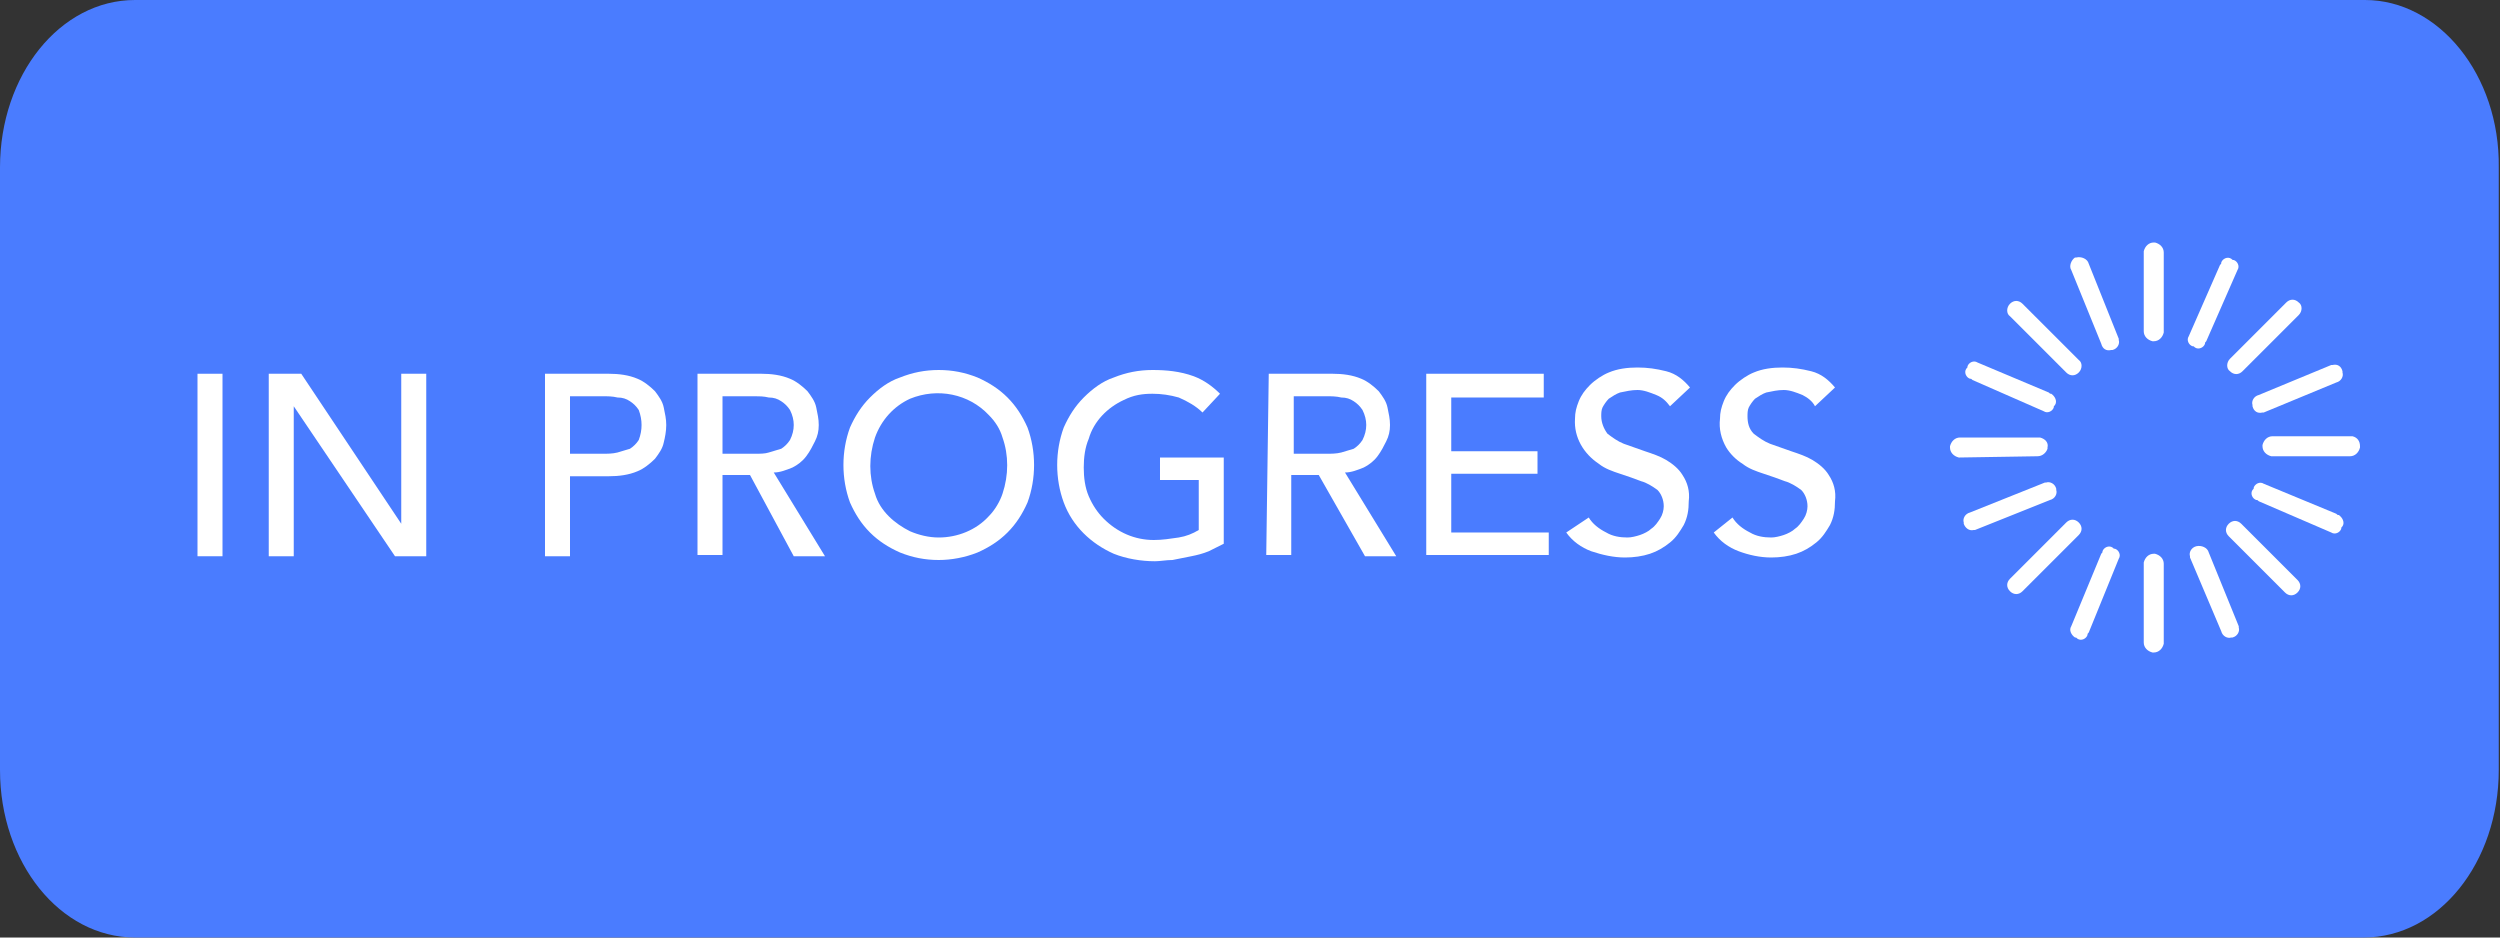 <?xml version="1.0" encoding="utf-8"?>
<!-- Generator: Adobe Illustrator 24.0.0, SVG Export Plug-In . SVG Version: 6.00 Build 0)  -->
<svg version="1.1" id="Layer_1" xmlns="http://www.w3.org/2000/svg" xmlns:xlink="http://www.w3.org/1999/xlink" x="0px" y="0px"
	 viewBox="0 0 200 75" style="enable-background:new 0 0 200 75;" xml:space="preserve">
<rect x="0" y="0" width="200" height="75" fill="#333333" stroke="none"/>
<style type="text/css">
	.st0{fill:#4A7CFF;}
	.st1{fill:#FFFFFF;}
</style>
<title>Asset 9</title>
<path class="st0" d="M0,61.6C0,69,4.8,75,10.8,75h178.3c6,0,10.8-6,10.8-13.4V13.4C200,6,195.1,0,189.2,0H10.8C4.8,0,0,6,0,13.4
	V61.6z"/>
<path class="st1" d="M15.8,29.9h2v14.6h-2L15.8,29.9z"/>
<path class="st1" d="M21.5,29.9h2.6l8,12l0,0v-12h2v14.6h-2.5l-8.1-12l0,0v12h-2L21.5,29.9z"/>
<path class="st1" d="M43.6,29.9h5.1c0.8,0,1.6,0.1,2.3,0.4c0.5,0.2,1,0.6,1.4,1c0.3,0.4,0.6,0.8,0.7,1.3c0.1,0.5,0.2,0.9,0.2,1.4
	c0,0.5-0.1,1-0.2,1.4c-0.1,0.5-0.4,0.9-0.7,1.3c-0.4,0.4-0.9,0.8-1.4,1c-0.7,0.3-1.5,0.4-2.3,0.4h-3.1v6.4h-2L43.6,29.9z M45.6,36.3
	h2.6c0.4,0,0.8,0,1.2-0.1c0.3-0.1,0.7-0.2,1-0.3c0.3-0.2,0.5-0.4,0.7-0.7c0.3-0.8,0.3-1.6,0-2.4c-0.2-0.3-0.4-0.5-0.7-0.7
	c-0.3-0.2-0.6-0.3-1-0.3c-0.4-0.1-0.8-0.1-1.2-0.1h-2.6L45.6,36.3z"/>
<path class="st1" d="M55.8,29.9h5.1c0.8,0,1.6,0.1,2.3,0.4c0.5,0.2,1,0.6,1.4,1c0.3,0.4,0.6,0.8,0.7,1.3c0.1,0.5,0.2,0.9,0.2,1.4
	c0,0.5-0.1,0.9-0.3,1.3c-0.2,0.4-0.4,0.8-0.7,1.2c-0.3,0.4-0.7,0.7-1.1,0.9c-0.5,0.2-1,0.4-1.5,0.4l4.1,6.7h-2.5L60,38h-2.2v6.4h-2
	L55.8,29.9z M57.8,36.3h2.6c0.4,0,0.8,0,1.1-0.1c0.3-0.1,0.7-0.2,1-0.3c0.3-0.2,0.5-0.4,0.7-0.7c0.4-0.8,0.4-1.6,0-2.4
	c-0.2-0.3-0.4-0.5-0.7-0.7c-0.3-0.2-0.6-0.3-1-0.3c-0.4-0.1-0.8-0.1-1.1-0.1h-2.6L57.8,36.3z"/>
<path class="st1" d="M75.1,44.8c-1.1,0-2.1-0.2-3.1-0.6c-0.9-0.4-1.7-0.9-2.4-1.6c-0.7-0.7-1.2-1.5-1.6-2.4c-0.7-1.9-0.7-4.1,0-6
	c0.4-0.9,0.9-1.7,1.6-2.4c0.7-0.7,1.5-1.3,2.4-1.6c1-0.4,2-0.6,3.1-0.6c1.1,0,2.1,0.2,3.1,0.6c0.9,0.4,1.7,0.9,2.4,1.6
	c0.7,0.7,1.2,1.5,1.6,2.4c0.7,1.9,0.7,4.1,0,6c-0.4,0.9-0.9,1.7-1.6,2.4c-0.7,0.7-1.5,1.2-2.4,1.6C77.2,44.6,76.1,44.8,75.1,44.8z
	 M75.1,43c1.5,0,3-0.6,4-1.7c0.5-0.5,0.9-1.2,1.1-1.8c0.5-1.5,0.5-3.1,0-4.5c-0.2-0.7-0.6-1.3-1.1-1.8c-1.6-1.7-4.1-2.2-6.3-1.3
	c-1.3,0.6-2.3,1.7-2.8,3.1c-0.5,1.5-0.5,3.1,0,4.5c0.2,0.7,0.6,1.3,1.1,1.8c0.5,0.5,1.1,0.9,1.7,1.2C73.5,42.8,74.3,43,75.1,43
	L75.1,43z"/>
<path class="st1" d="M97.9,36.3v7.2c-0.4,0.2-0.8,0.4-1.2,0.6c-0.5,0.2-0.9,0.3-1.4,0.4c-0.5,0.1-1,0.2-1.5,0.3
	c-0.5,0-1,0.1-1.4,0.1c-1.1,0-2.3-0.2-3.3-0.6c-1.8-0.8-3.3-2.2-4-4.1c-0.7-1.9-0.7-4.1,0-6c0.4-0.9,0.9-1.7,1.6-2.4
	c0.7-0.7,1.5-1.3,2.4-1.6c1-0.4,2-0.6,3.1-0.6c1.1,0,2.2,0.1,3.3,0.5c0.8,0.3,1.5,0.8,2.1,1.4l-1.4,1.5c-0.5-0.5-1.2-0.9-1.9-1.2
	c-0.7-0.2-1.4-0.3-2.1-0.3c-0.8,0-1.5,0.1-2.3,0.5c-1.3,0.6-2.4,1.7-2.8,3.1c-0.3,0.7-0.4,1.5-0.4,2.3c0,0.8,0.1,1.6,0.4,2.3
	c0.3,0.7,0.7,1.3,1.2,1.8c1.1,1.1,2.5,1.7,4,1.7c0.7,0,1.3-0.1,2-0.2c0.6-0.1,1.1-0.3,1.6-0.6v-4h-3.1v-1.8H97.9z"/>
<path class="st1" d="M101.5,29.9h5.1c0.8,0,1.6,0.1,2.3,0.4c0.5,0.2,1,0.6,1.4,1c0.3,0.4,0.6,0.8,0.7,1.3c0.1,0.5,0.2,0.9,0.2,1.4
	c0,0.5-0.1,0.9-0.3,1.3c-0.2,0.4-0.4,0.8-0.7,1.2c-0.3,0.4-0.7,0.7-1.1,0.9c-0.5,0.2-1,0.4-1.5,0.4l4.1,6.7h-2.5l-3.7-6.5h-2.2v6.4
	h-2L101.5,29.9z M103.5,36.3h2.6c0.4,0,0.8,0,1.2-0.1c0.3-0.1,0.7-0.2,1-0.3c0.3-0.2,0.5-0.4,0.7-0.7c0.4-0.8,0.4-1.6,0-2.4
	c-0.2-0.3-0.4-0.5-0.7-0.7c-0.3-0.2-0.6-0.3-1-0.3c-0.4-0.1-0.8-0.1-1.2-0.1h-2.6L103.5,36.3z"/>
<path class="st1" d="M114.1,29.9h9.4v1.9h-7.4v4.3h6.9v1.8h-6.9v4.7h7.8v1.8h-9.8V29.9z"/>
<path class="st1" d="M127.1,41.4c0.3,0.5,0.8,0.9,1.4,1.2c0.5,0.3,1.1,0.4,1.7,0.4c0.3,0,0.7-0.1,1-0.2c0.3-0.1,0.7-0.3,0.9-0.5
	c0.3-0.2,0.5-0.5,0.7-0.8c0.2-0.3,0.3-0.7,0.3-1c0-0.5-0.2-1-0.5-1.3c-0.4-0.3-0.9-0.6-1.3-0.7c-0.5-0.2-1.1-0.4-1.7-0.6
	c-0.6-0.2-1.2-0.4-1.7-0.8c-1.2-0.8-2-2.1-1.9-3.6c0-0.5,0.1-0.9,0.3-1.4c0.2-0.5,0.5-0.9,0.9-1.3c0.4-0.4,1-0.8,1.5-1
	c0.7-0.3,1.5-0.4,2.3-0.4c0.8,0,1.5,0.1,2.3,0.3c0.8,0.2,1.4,0.7,1.9,1.3l-1.6,1.5c-0.3-0.4-0.6-0.7-1.1-0.9c-0.5-0.2-1-0.4-1.5-0.4
	c-0.5,0-0.9,0.1-1.4,0.2c-0.3,0.1-0.6,0.3-0.9,0.5c-0.2,0.2-0.4,0.5-0.5,0.7c-0.1,0.2-0.1,0.5-0.1,0.7c0,0.5,0.2,1,0.5,1.4
	c0.4,0.3,0.8,0.6,1.3,0.8c0.6,0.2,1.1,0.4,1.7,0.6c0.6,0.2,1.2,0.4,1.7,0.7c0.5,0.3,1,0.7,1.3,1.2c0.4,0.6,0.6,1.3,0.5,2.1
	c0,0.7-0.1,1.3-0.4,1.9c-0.3,0.5-0.6,1-1.1,1.4c-0.5,0.4-1,0.7-1.6,0.9c-0.6,0.2-1.3,0.3-2,0.3c-0.9,0-1.8-0.2-2.7-0.5
	c-0.8-0.3-1.5-0.8-2-1.5L127.1,41.4z"/>
<path class="st1" d="M138.6,41.4c0.3,0.5,0.8,0.9,1.4,1.2c0.5,0.3,1.1,0.4,1.7,0.4c0.3,0,0.7-0.1,1-0.2c0.3-0.1,0.7-0.3,0.9-0.5
	c0.3-0.2,0.5-0.5,0.7-0.8c0.2-0.3,0.3-0.7,0.3-1c0-0.5-0.2-1-0.5-1.3c-0.4-0.3-0.9-0.6-1.3-0.7c-0.5-0.2-1.1-0.4-1.7-0.6
	c-0.6-0.2-1.2-0.4-1.7-0.8c-0.5-0.3-1-0.8-1.3-1.3c-0.4-0.7-0.6-1.5-0.5-2.3c0-0.5,0.1-0.9,0.3-1.4c0.2-0.5,0.5-0.9,0.9-1.3
	c0.4-0.4,1-0.8,1.5-1c0.7-0.3,1.5-0.4,2.3-0.4c0.8,0,1.5,0.1,2.3,0.3c0.8,0.2,1.4,0.7,1.9,1.3l-1.6,1.5c-0.2-0.4-0.6-0.7-1-0.9
	c-0.5-0.2-1-0.4-1.5-0.4c-0.5,0-0.9,0.1-1.4,0.2c-0.3,0.1-0.6,0.3-0.9,0.5c-0.2,0.2-0.4,0.5-0.5,0.7c-0.1,0.2-0.1,0.5-0.1,0.7
	c0,0.5,0.1,1,0.5,1.4c0.4,0.3,0.8,0.6,1.3,0.8c0.6,0.2,1.1,0.4,1.7,0.6c0.6,0.2,1.2,0.4,1.7,0.7c0.5,0.3,1,0.7,1.3,1.2
	c0.4,0.6,0.6,1.3,0.5,2.1c0,0.7-0.1,1.3-0.4,1.9c-0.3,0.5-0.6,1-1.1,1.4c-0.5,0.4-1,0.7-1.6,0.9c-0.6,0.2-1.3,0.3-2,0.3
	c-0.9,0-1.8-0.2-2.6-0.5c-0.8-0.3-1.5-0.8-2-1.5L138.6,41.4z"/>
<path class="st1" d="M171.5,26.5c0,0.4,0.3,0.7,0.7,0.8c0,0,0.1,0,0.1,0l0,0c0.4,0,0.7-0.3,0.8-0.7c0,0,0-0.1,0-0.1v-6.3
	c0-0.4-0.3-0.7-0.7-0.8c0,0-0.1,0-0.1,0l0,0c-0.4,0-0.7,0.3-0.8,0.7c0,0,0,0.1,0,0.1V26.5z"/>
<path class="st1" d="M171.5,51.4c0,0.4,0.3,0.7,0.7,0.8c0,0,0.1,0,0.1,0l0,0c0.4,0,0.7-0.3,0.8-0.7c0,0,0-0.1,0-0.1v-6.3
	c0-0.4-0.3-0.7-0.7-0.8c0,0-0.1,0-0.1,0l0,0c-0.4,0-0.7,0.3-0.8,0.7c0,0,0,0.1,0,0.1V51.4z"/>
<path class="st1" d="M163,36.5c0.4,0,0.7-0.3,0.8-0.6c0,0,0-0.1,0-0.1l0,0c0.1-0.4-0.2-0.7-0.6-0.8c0,0-0.1,0-0.1,0h-6.3
	c-0.4,0-0.7,0.3-0.8,0.7c0,0,0,0.1,0,0.1l0,0c0,0.4,0.3,0.7,0.7,0.8c0,0,0.1,0,0.1,0L163,36.5z"/>
<path class="st1" d="M188,36.5c0.4,0,0.7-0.3,0.8-0.7c0,0,0-0.1,0-0.1l0,0c0-0.4-0.2-0.7-0.6-0.8c0,0-0.1,0-0.1,0h-6.3
	c-0.4,0-0.7,0.3-0.8,0.7c0,0,0,0.1,0,0.1l0,0c0,0.4,0.3,0.7,0.7,0.8c0,0,0.1,0,0.1,0L188,36.5z"/>
<path class="st1" d="M175.1,26.9c-0.2,0.3,0,0.7,0.3,0.8c0.1,0,0.1,0,0.2,0.1l0,0c0.3,0.2,0.7,0,0.8-0.3c0-0.1,0-0.1,0.1-0.2
	l2.5-5.7c0.2-0.3,0-0.7-0.3-0.8c-0.1,0-0.1,0-0.2-0.1l0,0c-0.3-0.2-0.7,0-0.8,0.3c0,0.1,0,0.1-0.1,0.2L175.1,26.9z"/>
<path class="st1" d="M165.7,50.1c-0.2,0.3,0,0.7,0.3,0.9c0.1,0,0.1,0,0.2,0.1l0,0c0.3,0.2,0.7,0,0.8-0.3c0-0.1,0-0.1,0.1-0.2
	l2.4-5.9c0.2-0.3,0-0.7-0.3-0.8c-0.1,0-0.1,0-0.2-0.1l0,0c-0.3-0.2-0.7,0-0.8,0.3c0,0.1,0,0.1-0.1,0.2L165.7,50.1z"/>
<path class="st1" d="M163.5,32.9c0.3,0.2,0.7,0,0.8-0.3c0-0.1,0-0.1,0.1-0.2l0,0c0.2-0.3,0-0.7-0.3-0.9c-0.1,0-0.1,0-0.2-0.1
	l-5.7-2.4c-0.3-0.2-0.7,0-0.8,0.3c0,0.1,0,0.1-0.1,0.2l0,0c-0.2,0.3,0,0.7,0.3,0.8c0.1,0,0.1,0,0.2,0.1L163.5,32.9z"/>
<path class="st1" d="M186.5,42.6c0.3,0.2,0.7,0,0.8-0.3c0-0.1,0-0.1,0.1-0.2l0,0c0.2-0.3,0-0.7-0.3-0.9c-0.1,0-0.1,0-0.2-0.1
	l-5.8-2.4c-0.3-0.2-0.7,0-0.8,0.3c0,0.1,0,0.1-0.1,0.2l0,0c-0.2,0.3,0,0.7,0.3,0.8c0.1,0,0.1,0,0.2,0.1L186.5,42.6z"/>
<path class="st1" d="M178.4,28.7c-0.3,0.3-0.3,0.8,0,1c0,0,0,0,0,0l0,0c0.3,0.3,0.7,0.3,1,0c0,0,0,0,0,0l4.5-4.5
	c0.3-0.3,0.3-0.8,0-1c0,0,0,0,0,0l0,0c-0.3-0.3-0.7-0.3-1,0c0,0,0,0,0,0L178.4,28.7z"/>
<path class="st1" d="M160.8,46.3c-0.3,0.3-0.3,0.7,0,1l0,0c0.3,0.3,0.7,0.3,1,0c0,0,0,0,0,0l4.5-4.5c0.3-0.3,0.3-0.7,0-1l0,0
	c-0.3-0.3-0.7-0.3-1,0c0,0,0,0,0,0L160.8,46.3z"/>
<path class="st1" d="M165.3,29.8c0.3,0.3,0.7,0.3,1,0c0,0,0,0,0,0l0,0c0.3-0.3,0.3-0.8,0-1c0,0,0,0,0,0l-4.5-4.5
	c-0.3-0.3-0.7-0.3-1,0c0,0,0,0,0,0l0,0c-0.3,0.3-0.3,0.8,0,1c0,0,0,0,0,0L165.3,29.8z"/>
<path class="st1" d="M182.8,47.4c0.3,0.3,0.7,0.3,1,0c0,0,0,0,0,0l0,0c0.3-0.3,0.3-0.7,0-1l-4.5-4.5c-0.3-0.3-0.7-0.3-1,0l0,0
	c-0.3,0.3-0.3,0.7,0,1L182.8,47.4z"/>
<path class="st1" d="M180.7,31.6c-0.4,0.1-0.6,0.5-0.5,0.8c0,0,0,0.1,0,0.1l0,0c0.1,0.4,0.4,0.6,0.8,0.5c0,0,0.1,0,0.1,0l5.8-2.4
	c0.4-0.1,0.6-0.5,0.5-0.8c0,0,0-0.1,0-0.1l0,0c-0.1-0.4-0.4-0.6-0.8-0.5c0,0-0.1,0-0.1,0L180.7,31.6z"/>
<path class="st1" d="M157.6,41c-0.4,0.1-0.6,0.5-0.5,0.8c0,0,0,0.1,0,0.1l0,0c0.1,0.3,0.4,0.6,0.8,0.5c0,0,0.1,0,0.1,0l6-2.4
	c0.4-0.1,0.6-0.5,0.5-0.8c0,0,0-0.1,0-0.1l0,0c-0.1-0.4-0.5-0.6-0.8-0.5c0,0-0.1,0-0.1,0L157.6,41z"/>
<path class="st1" d="M168.1,27.5c0.1,0.4,0.4,0.6,0.8,0.5c0,0,0.1,0,0.1,0l0,0c0.4-0.1,0.6-0.5,0.5-0.8c0,0,0-0.1,0-0.1l-2.4-6
	c-0.1-0.4-0.6-0.6-1-0.5c0,0,0,0-0.1,0l0,0c-0.3,0.2-0.5,0.7-0.3,1L168.1,27.5z"/>
<path class="st1" d="M177.7,50.5c0.1,0.4,0.5,0.6,0.8,0.5c0,0,0.1,0,0.1,0l0,0c0.4-0.1,0.6-0.5,0.5-0.8c0,0,0,0,0-0.1l-2.4-5.9
	c-0.1-0.4-0.6-0.6-1-0.5c0,0,0,0,0,0l0,0c-0.4,0.1-0.6,0.5-0.5,0.8c0,0,0,0.1,0,0.1L177.7,50.5z"/>
</svg>
